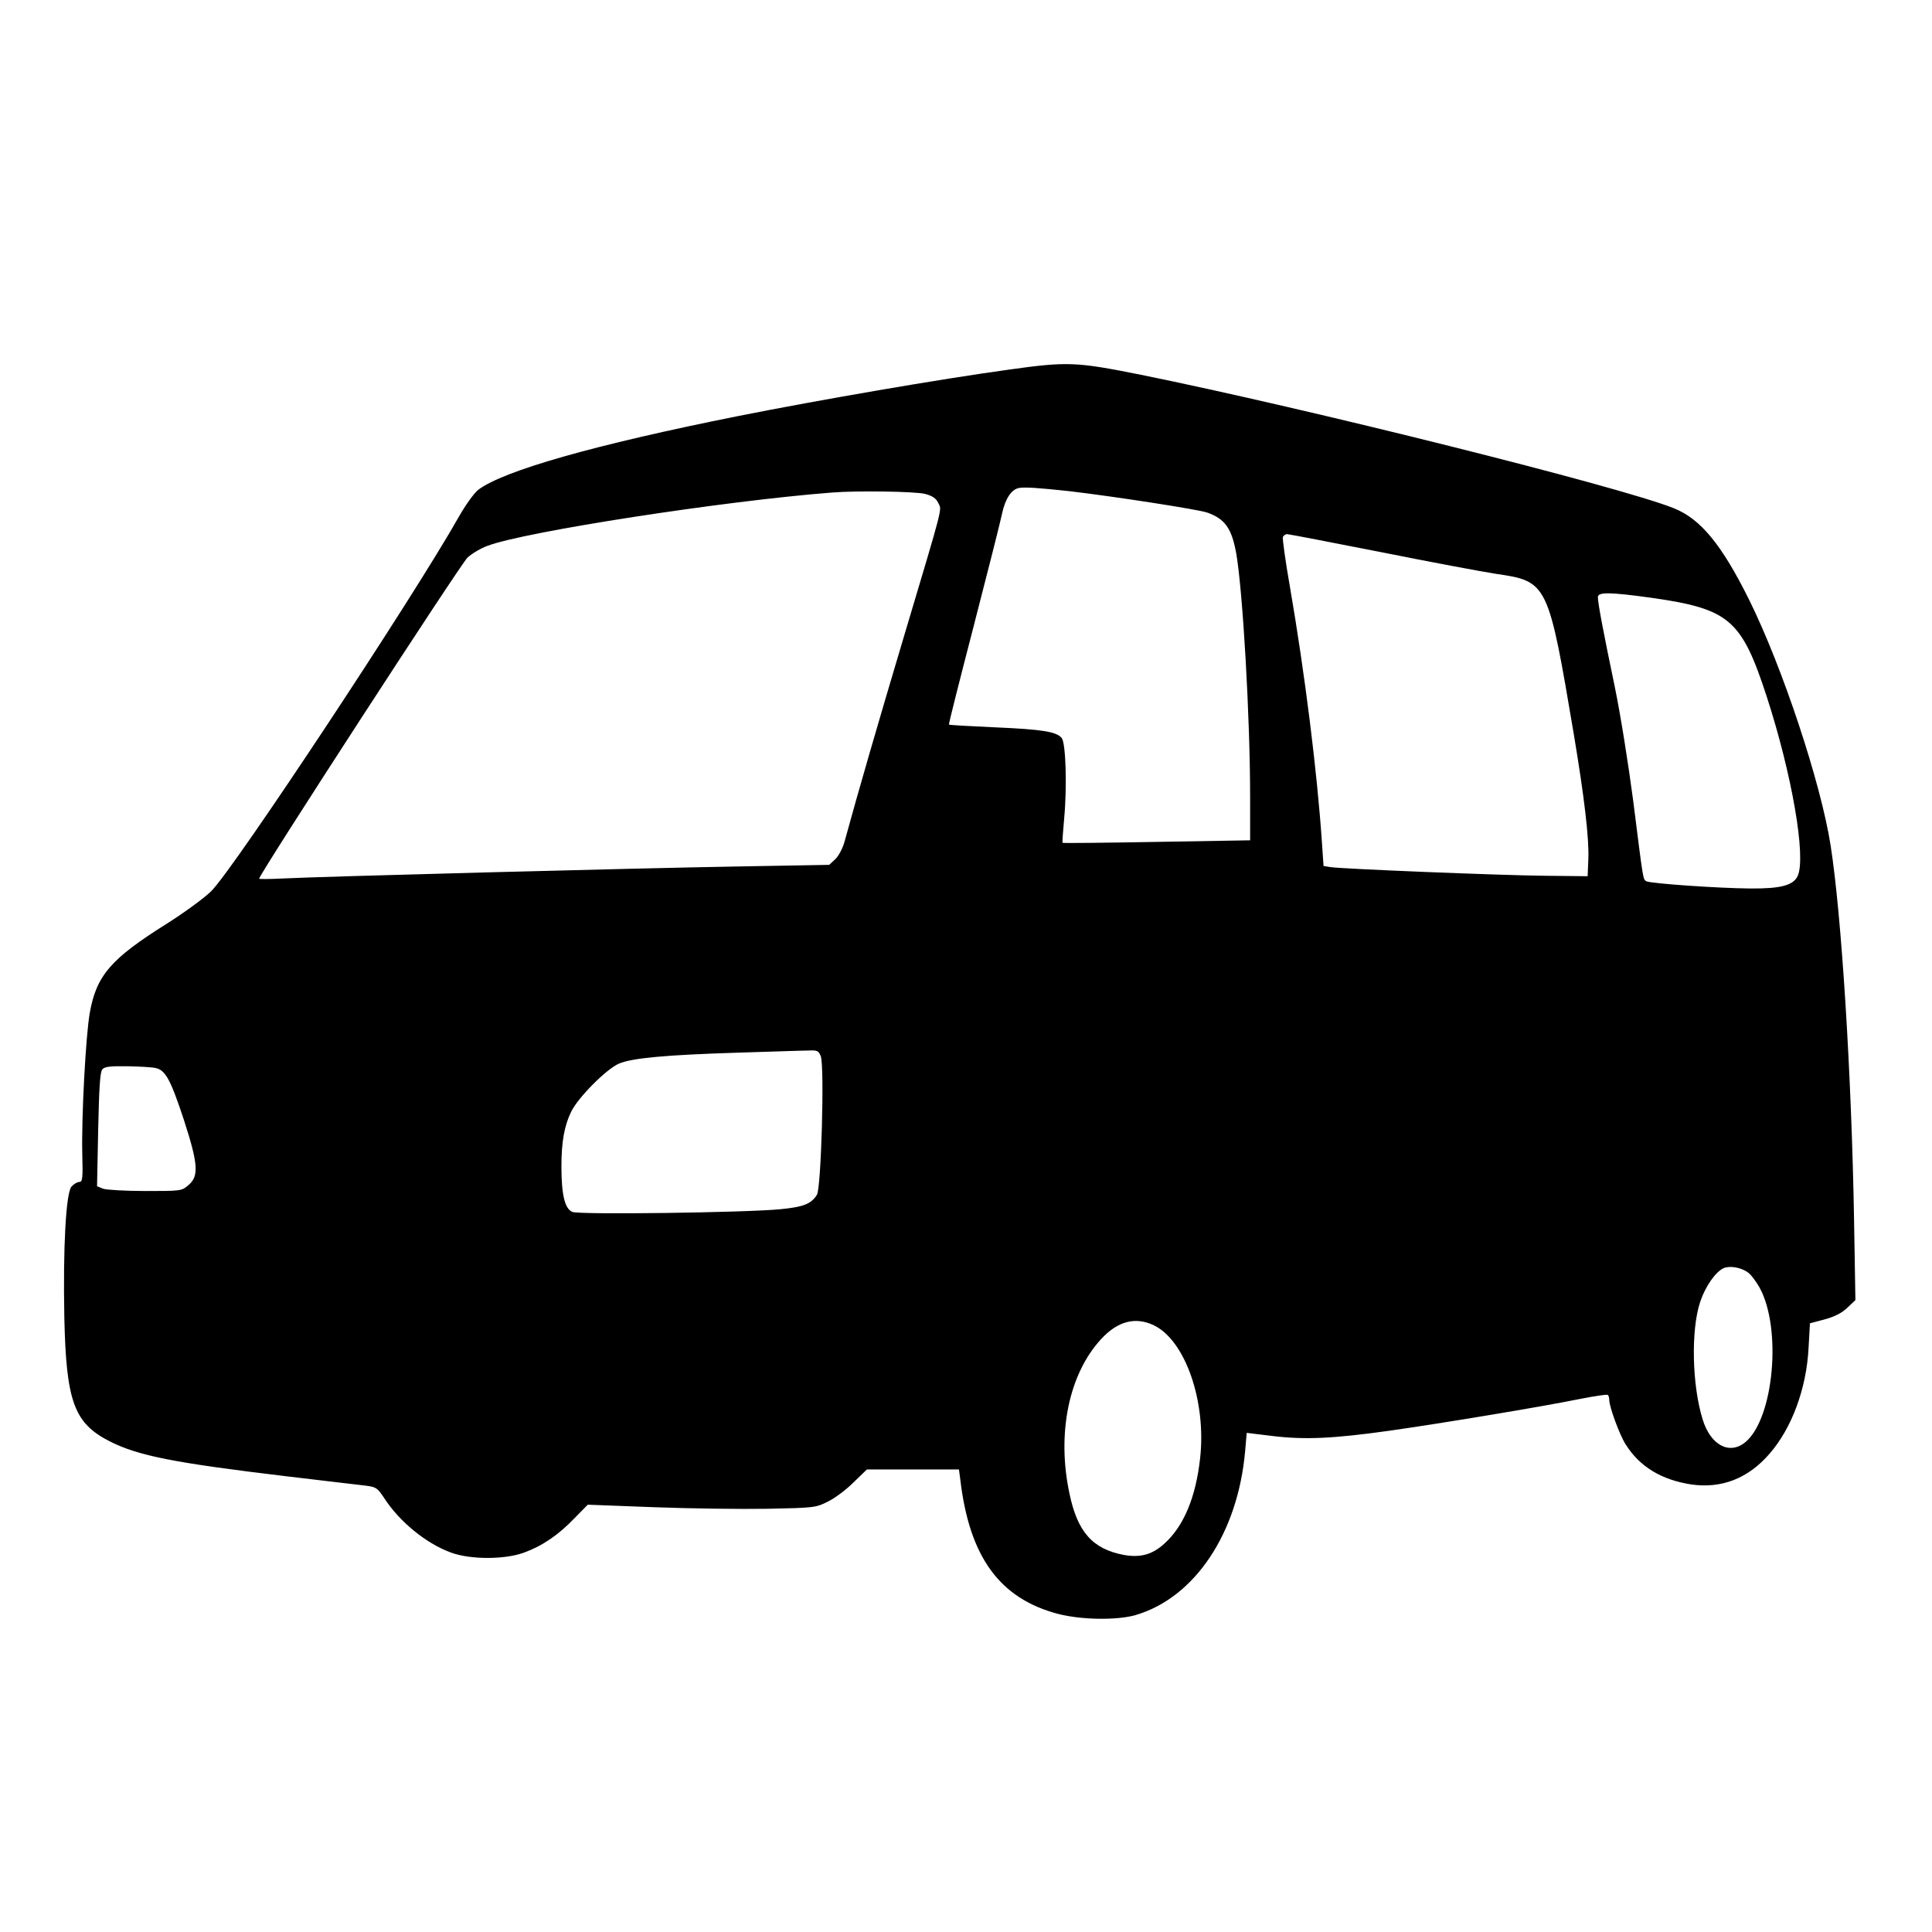 <?xml version="1.0" standalone="no"?>
<!DOCTYPE svg PUBLIC "-//W3C//DTD SVG 20010904//EN"
 "http://www.w3.org/TR/2001/REC-SVG-20010904/DTD/svg10.dtd">
<svg version="1.0" xmlns="http://www.w3.org/2000/svg"
 width="850pt" height="850pt" viewBox="0 0 850 850"
 preserveAspectRatio="xMidYMid meet">
<g transform="translate(0,850) scale(0.1,-0.1)"
fill="#000000" stroke="none">
<path d="M4440 6874 c-305 -42 -833 -133 -1190 -204 -636 -127 -1035 -241
-1146 -325 -18 -14 -56 -67 -85 -118 -199 -353 -987 -1545 -1089 -1647 -31
-31 -119 -95 -198 -145 -244 -153 -308 -227 -337 -391 -18 -101 -37 -463 -33
-622 3 -106 1 -122 -13 -122 -9 0 -24 -9 -34 -20 -25 -27 -38 -269 -32 -575 8
-372 43 -466 199 -546 126 -64 285 -95 778 -154 162 -19 318 -38 347 -41 48
-6 53 -10 82 -53 68 -106 186 -202 296 -242 85 -31 235 -31 320 0 80 29 151
77 222 151 l59 60 289 -11 c160 -6 385 -9 501 -7 204 4 214 5 265 31 30 14 81
52 113 84 l60 58 202 0 203 0 6 -45 c40 -341 174 -524 432 -591 103 -26 256
-28 338 -5 261 76 451 360 483 721 l7 81 115 -14 c142 -17 267 -11 510 23 227
32 673 106 835 139 66 13 123 22 128 19 4 -2 7 -12 7 -22 0 -30 46 -156 73
-197 62 -98 158 -155 288 -175 133 -19 250 26 344 135 98 112 163 287 172 467
l6 107 64 17 c44 12 76 28 100 51 l36 34 -6 358 c-11 636 -55 1336 -103 1642
-43 276 -212 785 -358 1080 -121 244 -214 357 -332 404 -236 95 -1614 439
-2344 587 -285 57 -322 59 -580 23z m265 -535 c196 -23 565 -80 606 -94 79
-28 108 -70 128 -180 29 -169 61 -722 61 -1071 l0 -191 -411 -7 c-226 -4 -413
-6 -414 -4 -2 2 2 50 7 108 13 141 7 332 -11 353 -23 28 -85 38 -293 47 -110
5 -201 10 -203 12 -2 2 48 199 110 438 62 240 118 461 124 492 14 64 41 105
74 111 25 5 92 0 222 -14z m-635 -12 c33 -9 48 -19 58 -40 16 -33 26 6 -151
-587 -115 -386 -195 -661 -262 -905 -8 -28 -26 -62 -40 -75 l-27 -25 -396 -7
c-468 -8 -1862 -45 -2009 -53 -57 -3 -103 -3 -103 -1 0 19 888 1387 917 1413
20 18 60 42 89 52 165 62 1037 197 1514 234 109 9 368 5 410 -6z m2005 -256
c220 -44 449 -87 509 -96 225 -33 228 -40 340 -705 46 -275 68 -460 64 -550
l-3 -75 -190 2 c-200 2 -888 30 -941 38 l-31 5 -7 103 c-21 311 -75 743 -141
1126 -20 113 -33 211 -31 218 3 7 11 13 19 13 7 0 193 -36 412 -79z m1190
-201 c344 -49 397 -95 508 -435 111 -342 174 -706 136 -789 -19 -41 -74 -56
-207 -55 -143 1 -443 22 -459 32 -15 9 -13 1 -58 357 -21 159 -56 380 -81 500
-50 240 -74 366 -74 393 0 23 54 22 235 -3z m-3654 -2017 c17 -44 2 -581 -17
-610 -26 -40 -58 -53 -160 -63 -151 -15 -883 -25 -916 -12 -33 14 -48 75 -48
201 0 107 13 179 43 240 30 62 153 186 209 211 57 25 206 39 533 49 138 4 271
9 298 9 43 2 48 0 58 -25z m-2926 -52 c43 -9 66 -52 124 -228 63 -194 67 -248
20 -287 -30 -26 -33 -26 -189 -26 -87 0 -171 5 -186 10 l-27 11 5 249 c4 182
8 253 18 265 10 12 33 15 109 14 53 -1 109 -4 126 -8z m7005 -899 c14 -10 37
-41 52 -68 98 -180 62 -573 -62 -678 -70 -59 -154 -15 -189 99 -47 151 -52
394 -11 517 23 69 68 133 104 149 28 11 75 3 106 -19z m-2613 -233 c138 -67
231 -335 203 -585 -19 -172 -72 -299 -158 -376 -53 -48 -105 -62 -178 -49
-137 26 -204 101 -239 271 -56 263 -3 524 139 678 73 80 152 100 233 61z"/>
</g>
</svg>
